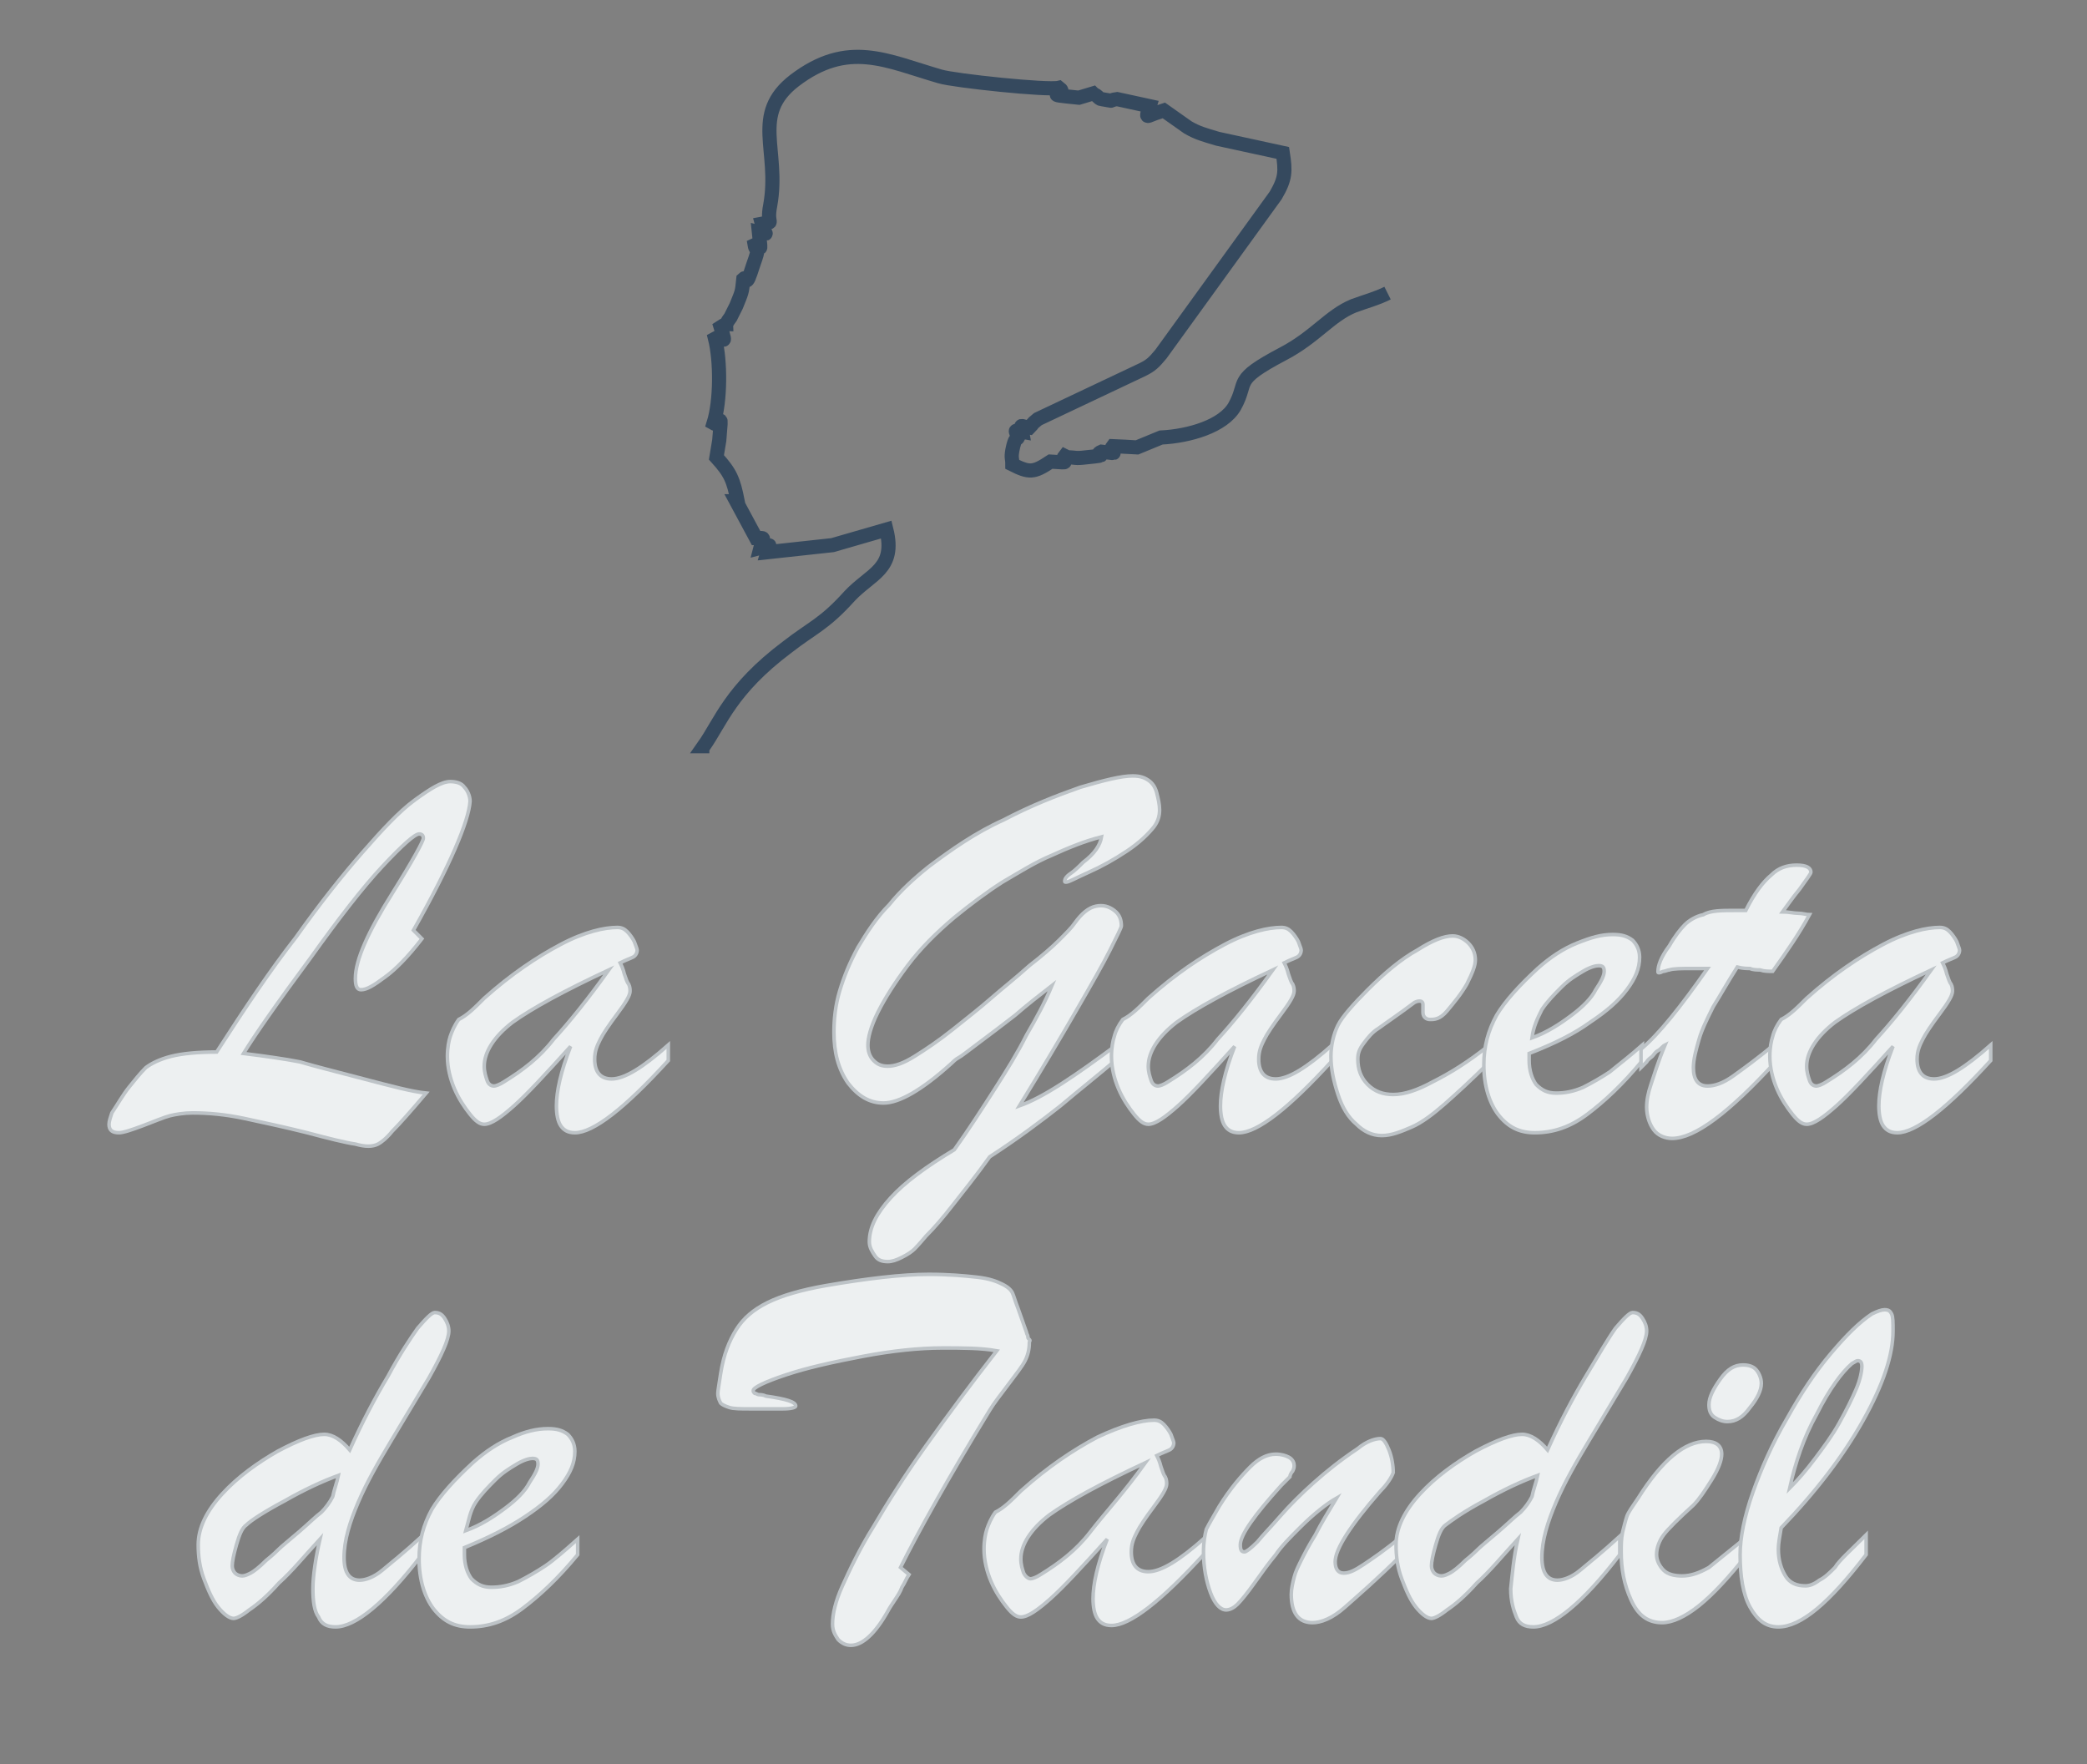 <?xml version="1.0" encoding="utf-8"?>
<!-- Generator: Adobe Illustrator 26.0.1, SVG Export Plug-In . SVG Version: 6.00 Build 0)  -->
<svg version="1.1" xmlns="http://www.w3.org/2000/svg" xmlns:xlink="http://www.w3.org/1999/xlink" x="0px" y="0px"
	 viewBox="0 0 147.4 124.6" style="enable-background:new 0 0 147.4 124.6;" xml:space="preserve">
<rect x="0" y="0" width="147.4" height="124.6" fill="#808080" stroke="none"/>
<style type="text/css">
	.st0{display:none;fill:#D25627;}
	.st1{display:none;fill:#F29C1F;}
	.st2{fill:#EDF0F1;stroke:#BDC3C7;stroke-width:0.25;stroke-miterlimit:5;}
	.st3{fill:none;stroke:#35495E;stroke-miterlimit:22.926;}
	.st4{display:none;fill:none;stroke:#2E3192;stroke-width:0.567;stroke-miterlimit:22.926;}
</style>
<g id="Capa_3">
	<rect class="st0" width="147.4" height="124.6"/>
	<rect y="0" class="st1" width="147.4" height="124.6"/>
</g>
<g id="Capa_1">
	<g id="Capa_2">
		<g>
			<path class="st2" d="M29.2,65.7l0.6,0.6c-1,1.3-1.9,2.2-2.6,2.7c-0.8,0.6-1.3,0.9-1.7,0.9c-0.3,0-0.4-0.3-0.4-0.8
				c0-1.3,0.9-3.3,2.6-6c1.5-2.4,2.2-3.7,2.2-3.9c0-0.2-0.1-0.3-0.3-0.3c-0.3,0-1.2,0.8-2.6,2.3c-1.4,1.5-3.1,3.7-5.1,6.5
				c-2.3,3.1-3.9,5.4-4.7,6.7c1.6,0.2,3,0.4,4,0.6c1,0.3,2.6,0.7,4.5,1.2s3.4,0.9,4.4,1c-1.1,1.3-1.9,2.2-2.4,2.7
				c-0.4,0.5-0.8,0.8-1,0.9c-0.4,0.2-0.9,0.2-1.6,0c-0.7-0.1-1.9-0.4-3.4-0.8c-1.6-0.4-3-0.7-4.4-1s-2.6-0.4-3.7-0.4
				c-0.6,0-1.2,0.1-1.6,0.2s-1.1,0.4-1.9,0.7c-0.8,0.3-1.4,0.5-1.7,0.5c-0.5,0-0.7-0.2-0.7-0.6c0-0.2,0.1-0.5,0.2-0.8
				c0.4-0.6,0.8-1.3,1.2-1.8s0.8-1,1.2-1.4c0.4-0.3,1-0.6,1.8-0.8c0.8-0.2,1.9-0.3,3.2-0.3c2-3.1,3.8-5.8,5.6-8.1
				c1.7-2.4,3.3-4.4,4.7-6c1.4-1.6,2.6-2.9,3.7-3.7c1.1-0.8,1.9-1.3,2.5-1.3c0.4,0,0.8,0.1,1,0.4c0.2,0.2,0.4,0.6,0.4,1
				C33.1,58,31.8,61.1,29.2,65.7z"/>
			<path class="st2" d="M34.2,70.5c1.9-1.7,3.7-2.9,5.4-3.8s3.1-1.2,4-1.2c0.3,0,0.5,0.1,0.7,0.3c0.2,0.2,0.4,0.5,0.5,0.7
				c0.1,0.3,0.2,0.5,0.2,0.6c0,0.2-0.1,0.4-0.3,0.5c-0.2,0.1-0.5,0.2-0.9,0.4c0.1,0.2,0.2,0.4,0.3,0.8c0.1,0.3,0.2,0.6,0.3,0.7
				c0.1,0.2,0.1,0.4,0.1,0.5c0,0.3-0.3,0.8-0.9,1.6c-0.6,0.8-1,1.4-1.2,1.8c-0.2,0.4-0.4,0.8-0.4,1.4c0,0.9,0.4,1.4,1.2,1.4
				c0.9,0,2.2-0.8,4-2.4v1.1c-3.1,3.4-5.3,5.1-6.6,5.1c-0.5,0-0.8-0.2-1-0.5c-0.2-0.3-0.3-0.8-0.3-1.4c0-1,0.3-2.4,1-4.2
				c-1.8,2-3.1,3.4-4,4.2s-1.6,1.3-2.1,1.3c-0.3,0-0.6-0.2-1-0.7c-0.4-0.5-0.8-1.1-1.1-1.8c-0.3-0.7-0.5-1.5-0.5-2.3
				c0-0.6,0.1-1.1,0.2-1.4s0.3-0.8,0.6-1.2C33,71.7,33.5,71.2,34.2,70.5z M43,68.5c-3.2,1.5-5.4,2.7-6.8,3.7c-1.3,1-2,2.1-2,3.1
				c0,0.4,0.1,0.7,0.2,1c0.1,0.3,0.3,0.4,0.5,0.4c0.1,0,0.4-0.1,0.7-0.3c1.3-0.8,2.5-1.7,3.5-3C40.2,72.2,41.5,70.6,43,68.5z"/>
			<path class="st2" d="M79,73.7v1c-1.4,1.2-2.8,2.3-4.1,3.4c-1.4,1.1-3,2.3-5,3.6c-1,1.4-1.9,2.5-2.6,3.4s-1.3,1.6-1.9,2.2
				c-0.5,0.6-0.8,0.9-0.8,0.9c-0.2,0.2-0.5,0.4-0.9,0.6c-0.4,0.2-0.7,0.3-1,0.3c-0.4,0-0.7-0.1-0.9-0.4c-0.2-0.3-0.4-0.6-0.4-1
				c0-1,0.5-2,1.5-3.1c1-1.1,2.5-2.2,4.5-3.4c1-1.4,1.9-2.8,2.8-4.2c0.9-1.4,1.7-2.7,2.3-3.9c0.7-1.2,1.3-2.3,1.8-3.5
				c-0.9,0.7-1.8,1.4-2.6,2.1c-0.9,0.7-1.7,1.3-2.5,1.9s-1.3,1-1.5,1.1s-0.4,0.3-0.5,0.4c-2.1,1.9-3.7,2.8-4.8,2.8
				c-1,0-1.8-0.5-2.5-1.4c-0.7-1-1-2.2-1-3.6c0-0.9,0.1-1.9,0.4-2.9c0.3-1,0.7-2,1.3-3.1c0.6-1,1.3-2.1,2.2-3c0.8-1,1.8-1.9,2.8-2.7
				c1.6-1.2,3.3-2.4,5.3-3.3c1.9-1,3.7-1.7,5.4-2.3c1.7-0.5,2.9-0.8,3.7-0.8c0.5,0,0.8,0.1,1.1,0.3c0.3,0.2,0.5,0.5,0.6,0.9
				s0.2,0.8,0.2,1.2c0,0.4-0.1,0.8-0.4,1.2c-0.4,0.5-1,1.1-1.9,1.7c-0.9,0.6-1.8,1.1-2.7,1.5c-0.9,0.4-1.4,0.7-1.6,0.7
				c-0.1,0-0.1,0-0.1-0.1c0-0.1,0.1-0.3,0.4-0.5c0.3-0.2,0.6-0.5,0.9-0.8c0.8-0.6,1.2-1.2,1.3-1.8c-1.2,0.3-2.4,0.8-3.5,1.3
				c-1.2,0.5-2.3,1.2-3.5,1.9c-1.1,0.7-2.3,1.6-3.4,2.5c-1.3,1.1-2.4,2.2-3.3,3.4c-0.9,1.2-1.6,2.3-2.1,3.3c-0.5,1-0.7,1.8-0.7,2.3
				c0,0.4,0.1,0.8,0.4,1.1c0.3,0.3,0.6,0.4,1,0.4c0.5,0,1.1-0.2,1.9-0.7c0.8-0.5,1.7-1.1,2.7-1.9c1-0.8,1.9-1.5,2.7-2.2
				c0.8-0.7,1.7-1.4,2.7-2.3c0.9-0.7,1.6-1.3,2.1-1.8c0.5-0.5,0.9-0.9,1.1-1.2c0.5-0.7,1-1.1,1.5-1.2c0.5-0.1,0.9,0,1.3,0.3
				s0.5,0.7,0.5,1.1c0,0.1-0.3,0.7-0.8,1.7c-0.5,1-1.3,2.4-2.4,4.3c-1.1,1.9-2.4,4.1-4,6.7C73.7,77.5,75.9,76,79,73.7z"/>
			<path class="st2" d="M81.1,70.5c1.9-1.7,3.7-2.9,5.4-3.8s3.1-1.2,4-1.2c0.3,0,0.5,0.1,0.7,0.3c0.2,0.2,0.4,0.5,0.5,0.7
				c0.1,0.3,0.2,0.5,0.2,0.6c0,0.2-0.1,0.4-0.3,0.5c-0.2,0.1-0.5,0.2-0.9,0.4c0.1,0.2,0.2,0.4,0.3,0.8c0.1,0.3,0.2,0.6,0.3,0.7
				c0.1,0.2,0.1,0.4,0.1,0.5c0,0.3-0.3,0.8-0.9,1.6c-0.6,0.8-1,1.4-1.2,1.8c-0.2,0.4-0.4,0.8-0.4,1.4c0,0.9,0.4,1.4,1.2,1.4
				c0.9,0,2.2-0.8,4-2.4v1.1c-3.1,3.4-5.3,5.1-6.6,5.1c-0.5,0-0.8-0.2-1-0.5c-0.2-0.3-0.3-0.8-0.3-1.4c0-1,0.3-2.4,1-4.2
				c-1.8,2-3.1,3.4-4,4.2c-0.9,0.8-1.6,1.3-2.1,1.3c-0.3,0-0.6-0.2-1-0.7s-0.8-1.1-1.1-1.8c-0.3-0.7-0.5-1.5-0.5-2.3
				c0-0.6,0.1-1.1,0.2-1.4c0.1-0.4,0.3-0.8,0.6-1.2C79.9,71.7,80.4,71.2,81.1,70.5z M89.9,68.5c-3.2,1.5-5.4,2.7-6.8,3.7
				c-1.3,1-2,2.1-2,3.1c0,0.4,0.1,0.7,0.2,1c0.1,0.3,0.3,0.4,0.5,0.4c0.1,0,0.4-0.1,0.7-0.3c1.3-0.8,2.5-1.7,3.5-3
				C87.1,72.2,88.4,70.6,89.9,68.5z"/>
			<path class="st2" d="M105.2,73.8V75c-1.3,1.3-2.4,2.3-3.2,3s-1.6,1.3-2.3,1.6s-1.4,0.6-2.1,0.6c-0.7,0-1.3-0.3-1.8-0.8
				c-0.6-0.5-1-1.2-1.3-2.1c-0.3-0.9-0.5-1.8-0.5-2.7c0-0.8,0.2-1.6,0.5-2.2s1.1-1.5,2.1-2.5c1.2-1.2,2.4-2.2,3.5-2.8
				c1.1-0.7,1.9-1,2.5-1c0.4,0,0.8,0.2,1.1,0.5c0.3,0.3,0.5,0.7,0.5,1.2c0,0.4-0.2,0.9-0.6,1.7c-0.4,0.7-0.9,1.3-1.4,1.9
				S101.3,72,101,72c-0.3,0-0.5-0.2-0.5-0.5c0-0.1,0-0.2,0-0.3c0-0.1,0-0.2,0-0.3c0-0.1-0.1-0.2-0.2-0.2c-0.1,0-0.2,0-0.4,0.1
				c-1.2,0.9-2.1,1.5-2.5,1.8c-0.5,0.3-0.8,0.7-1.1,1.1c-0.3,0.4-0.4,0.7-0.4,1.1c0,0.7,0.2,1.3,0.7,1.8c0.5,0.5,1.1,0.7,1.8,0.7
				c0.8,0,1.7-0.3,2.8-0.9C102.4,75.8,103.7,75,105.2,73.8z"/>
			<path class="st2" d="M108,74.4v0.5c0,0.7,0.2,1.3,0.5,1.7c0.4,0.4,0.8,0.6,1.4,0.6c0.6,0,1.2-0.1,1.9-0.4
				c0.6-0.3,1.3-0.7,1.9-1.1c0.6-0.5,1.4-1.1,2.3-1.9v1.1c-1.4,1.7-2.7,2.9-3.9,3.8c-1.2,0.9-2.4,1.3-3.7,1.3
				c-1.1,0-1.9-0.4-2.6-1.3c-0.6-0.8-1-2-1-3.5c0-1.3,0.3-2.4,0.9-3.5c0.6-1,1.6-2.1,2.9-3.3c0.9-0.8,1.8-1.4,2.8-1.8
				s1.7-0.6,2.5-0.6c0.6,0,1,0.1,1.4,0.4c0.3,0.3,0.5,0.7,0.5,1.2c0,0.8-0.3,1.5-0.9,2.3c-0.6,0.8-1.4,1.5-2.6,2.3
				C111.2,73,109.8,73.7,108,74.4z M108.2,73.3c1.1-0.4,2-1,2.8-1.6c0.8-0.6,1.4-1.2,1.7-1.8c0.4-0.6,0.6-1,0.6-1.3
				c0-0.3-0.1-0.4-0.4-0.4c-0.2,0-0.6,0.1-1.1,0.4s-1,0.6-1.5,1.1c-0.5,0.5-1,1-1.4,1.6C108.6,71.9,108.3,72.5,108.2,73.3z"/>
			<path class="st2" d="M122.5,64.3h0.8c0.6-1.2,1.2-2,1.8-2.5c0.5-0.5,1.1-0.7,1.8-0.7c0.7,0,1,0.2,1,0.5c0,0.1-0.3,0.5-0.8,1.2
				c-0.5,0.6-0.9,1.2-1.2,1.6c0.4,0,0.8,0.1,1.1,0.1s0.6,0.1,0.8,0.1c-0.7,1.3-1.6,2.6-2.6,4c-0.3,0-0.6,0-0.9-0.1
				c-0.2,0-0.5,0-0.7-0.1c-0.2,0-0.5,0-0.9-0.1c-0.7,1.1-1.2,2-1.7,2.8c-0.4,0.8-0.8,1.6-1,2.3c-0.2,0.7-0.4,1.4-0.4,2
				c0,0.8,0.3,1.3,1,1.3c0.5,0,1.1-0.2,1.8-0.7s1.8-1.3,3-2.3V75c-3.3,3.6-5.7,5.4-7.3,5.4c-0.5,0-1-0.2-1.3-0.6
				c-0.3-0.4-0.5-1-0.5-1.6c0-0.5,0.1-1,0.3-1.6c0.2-0.6,0.5-1.6,1-2.8c-0.2,0.1-0.3,0.3-0.5,0.4c-0.2,0.1-0.3,0.3-0.4,0.4
				c-0.1,0.1-0.3,0.2-0.4,0.4c-0.1,0.1-0.3,0.3-0.4,0.4v-1.3c1.3-1.1,2.8-3,4.7-5.7c-0.2,0-0.4,0-0.5,0c-0.2,0-0.3,0-0.6,0
				c-0.7,0-1.3,0-1.6,0.1c-0.1,0-0.3,0.1-0.4,0.1s-0.2,0.1-0.3,0.1s-0.1,0-0.1-0.1c0-0.4,0.2-1,0.8-1.8c0.4-0.7,0.8-1.2,1.1-1.5
				s0.8-0.6,1.3-0.7C120.8,64.3,121.6,64.3,122.5,64.3z"/>
			<path class="st2" d="M127.6,70.5c1.9-1.7,3.7-2.9,5.4-3.8s3.1-1.2,4-1.2c0.3,0,0.5,0.1,0.7,0.3c0.2,0.2,0.4,0.5,0.5,0.7
				c0.1,0.3,0.2,0.5,0.2,0.6c0,0.2-0.1,0.4-0.3,0.5c-0.2,0.1-0.5,0.2-0.9,0.4c0.1,0.2,0.2,0.4,0.3,0.8c0.1,0.3,0.2,0.6,0.3,0.7
				c0.1,0.2,0.1,0.4,0.1,0.5c0,0.3-0.3,0.8-0.9,1.6c-0.6,0.8-1,1.4-1.2,1.8c-0.2,0.4-0.4,0.8-0.4,1.4c0,0.9,0.4,1.4,1.2,1.4
				c0.9,0,2.2-0.8,4-2.4v1.1c-3.1,3.4-5.3,5.1-6.6,5.1c-0.5,0-0.8-0.2-1-0.5c-0.2-0.3-0.3-0.8-0.3-1.4c0-1,0.3-2.4,1-4.2
				c-1.8,2-3.1,3.4-4,4.2s-1.6,1.3-2.1,1.3c-0.3,0-0.6-0.2-1-0.7c-0.4-0.5-0.8-1.1-1.1-1.8c-0.3-0.7-0.5-1.5-0.5-2.3
				c0-0.6,0.1-1.1,0.2-1.4c0.1-0.4,0.3-0.8,0.6-1.2C126.4,71.7,126.9,71.2,127.6,70.5z M136.4,68.5c-3.2,1.5-5.4,2.7-6.8,3.7
				c-1.3,1-2,2.1-2,3.1c0,0.4,0.1,0.7,0.2,1c0.1,0.3,0.3,0.4,0.5,0.4c0.1,0,0.4-0.1,0.7-0.3c1.3-0.8,2.5-1.7,3.5-3
				C133.6,72.2,134.9,70.6,136.4,68.5z"/>
		</g>
		<g>
			<path class="st2" d="M22.6,108.7c-1.1,1.2-2,2.3-2.9,3.1c-0.8,0.9-1.5,1.5-2.1,1.9c-0.5,0.4-0.9,0.6-1.1,0.6
				c-0.3,0-0.7-0.3-1.1-0.8c-0.4-0.5-0.7-1.2-1-2c-0.3-0.8-0.4-1.6-0.4-2.4c0-1.2,0.6-2.4,1.7-3.6c1.1-1.2,2.5-2.2,3.9-3
				c1.5-0.8,2.6-1.2,3.3-1.2c0.6,0,1.2,0.4,1.8,1.1c0.9-2,1.8-3.7,2.7-5.2c0.8-1.5,1.6-2.7,2.1-3.4c0.6-0.7,1-1.1,1.2-1.1
				c0.3,0,0.5,0.1,0.7,0.4c0.2,0.3,0.3,0.6,0.3,0.9c0,0.6-0.5,1.7-1.4,3.3c-0.9,1.5-1.8,3-2.7,4.5c-0.9,1.5-1.7,2.9-2.3,4.3
				c-0.6,1.4-1,2.7-1,3.9c0,1.1,0.4,1.6,1.1,1.6c0.4,0,1-0.2,1.6-0.7s1.6-1.3,2.8-2.4v1.3c-2.6,3.4-4.7,5.1-6.1,5.1
				c-0.6,0-1-0.2-1.2-0.7c-0.3-0.4-0.4-1.1-0.4-2C22.1,111.3,22.3,110,22.6,108.7z M23.9,104.2c-1.1,0.4-2.4,1-3.8,1.8
				c-1.5,0.8-2.4,1.4-2.7,1.7c-0.3,0.2-0.5,0.7-0.7,1.4c-0.2,0.7-0.3,1.2-0.3,1.5c0,0.2,0.1,0.4,0.2,0.5c0.1,0.1,0.3,0.2,0.5,0.2
				c0.2,0,0.4-0.1,0.6-0.2s0.6-0.4,1.1-0.9c0.5-0.4,0.8-0.7,0.9-0.8c0.2-0.2,0.7-0.6,1.4-1.2c0.7-0.6,1.2-1.1,1.6-1.4
				c0.3-0.3,0.6-0.7,0.8-1.1C23.6,105.2,23.8,104.7,23.9,104.2z"/>
			<path class="st2" d="M32.8,109.3v0.5c0,0.7,0.2,1.3,0.5,1.7c0.4,0.4,0.8,0.6,1.4,0.6c0.6,0,1.2-0.1,1.9-0.4
				c0.6-0.3,1.3-0.7,1.9-1.1s1.4-1.1,2.3-1.9v1.1c-1.4,1.7-2.7,2.9-3.9,3.8c-1.2,0.9-2.4,1.3-3.7,1.3c-1.1,0-1.9-0.4-2.6-1.3
				c-0.6-0.8-1-2-1-3.5c0-1.3,0.3-2.4,0.9-3.5c0.6-1,1.6-2.1,2.9-3.3c0.9-0.8,1.8-1.4,2.8-1.8c0.9-0.4,1.7-0.6,2.5-0.6
				c0.6,0,1,0.1,1.4,0.4c0.3,0.3,0.5,0.7,0.5,1.2c0,0.8-0.3,1.5-0.9,2.3c-0.6,0.8-1.4,1.5-2.6,2.3S34.5,108.6,32.8,109.3z
				 M32.9,108.1c1.1-0.4,2-1,2.8-1.6c0.8-0.6,1.4-1.2,1.7-1.8c0.4-0.6,0.6-1,0.6-1.3c0-0.3-0.1-0.4-0.4-0.4c-0.2,0-0.6,0.1-1.1,0.4
				c-0.5,0.3-1,0.6-1.5,1.1c-0.5,0.5-1,1-1.4,1.6S33.1,107.4,32.9,108.1z"/>
			<path class="st2" d="M63.6,110.7l0.6,0.5c-0.2,0.3-0.3,0.6-0.5,0.9c-0.1,0.3-0.3,0.6-0.5,0.9s-0.4,0.6-0.5,0.8
				c-0.9,1.6-1.8,2.4-2.6,2.4c-0.3,0-0.6-0.1-0.9-0.4c-0.2-0.3-0.4-0.6-0.4-1.1c0-0.7,0.2-1.6,0.7-2.7c0.5-1.1,1.2-2.6,2.2-4.2
				c1-1.7,2.2-3.6,3.7-5.7s3.2-4.4,5-6.7c-1.1-0.2-2.4-0.2-3.8-0.2c-1.7,0-3.6,0.2-5.7,0.6c-2.1,0.4-3.9,0.8-5.4,1.3
				c-1.5,0.5-2.3,0.9-2.3,1.1c0,0.1,0,0.1,0.1,0.2c0.1,0,0.2,0.1,0.3,0.1c0.1,0,0.3,0,0.5,0.1c1.4,0.2,2.1,0.4,2.1,0.7
				c0,0.1-0.3,0.2-0.9,0.2c-0.6,0-1.4,0-2.3,0c-0.7,0-1.2,0-1.5-0.1c-0.3-0.1-0.5-0.2-0.6-0.3c-0.1-0.2-0.2-0.4-0.2-0.7
				c0-0.2,0.1-0.7,0.2-1.4c0.2-1.3,0.6-2.3,1.1-3.1s1.2-1.4,2.2-1.9s2.4-0.9,4.1-1.2c2.9-0.5,5.4-0.8,7.3-0.8c1.4,0,2.5,0.1,3.4,0.2
				s1.4,0.3,1.8,0.5s0.6,0.4,0.7,0.6c0.1,0.2,0.2,0.6,0.4,1.1l0.6,1.7c0,0.1,0.1,0.2,0.1,0.3c0,0.1,0,0.1,0.1,0.2s0,0.1,0,0.2
				c0,0.5-0.1,0.9-0.3,1.3c-0.2,0.4-0.6,0.9-1.2,1.7s-1,1.3-1.3,1.8C66.9,104.5,64.8,108.3,63.6,110.7z"/>
			<path class="st2" d="M72.1,105.3c1.9-1.7,3.7-2.9,5.4-3.8c1.7-0.8,3.1-1.2,4-1.2c0.3,0,0.5,0.1,0.7,0.3c0.2,0.2,0.4,0.5,0.5,0.7
				c0.1,0.3,0.2,0.5,0.2,0.6c0,0.2-0.1,0.4-0.3,0.5c-0.2,0.1-0.5,0.2-0.9,0.4c0.1,0.2,0.2,0.4,0.3,0.8c0.1,0.3,0.2,0.6,0.3,0.7
				c0.1,0.2,0.1,0.4,0.1,0.5c0,0.3-0.3,0.8-0.9,1.6c-0.6,0.8-1,1.4-1.2,1.8c-0.2,0.4-0.4,0.8-0.4,1.4c0,0.9,0.4,1.4,1.2,1.4
				c0.9,0,2.2-0.8,4-2.4v1.1c-3.1,3.4-5.3,5.1-6.6,5.1c-0.5,0-0.8-0.2-1-0.5c-0.2-0.3-0.3-0.8-0.3-1.4c0-1,0.3-2.4,1-4.2
				c-1.8,2-3.1,3.4-4,4.2s-1.6,1.3-2.1,1.3c-0.3,0-0.6-0.2-1-0.7s-0.8-1.1-1.1-1.8c-0.3-0.7-0.5-1.5-0.5-2.3c0-0.6,0.1-1.1,0.2-1.4
				s0.3-0.8,0.6-1.2C70.9,106.5,71.4,106,72.1,105.3z M80.9,103.3c-3.2,1.5-5.4,2.7-6.8,3.7c-1.3,1-2,2.1-2,3.1c0,0.4,0.1,0.7,0.2,1
				c0.1,0.2,0.3,0.4,0.5,0.4c0.1,0,0.4-0.1,0.7-0.3c1.3-0.8,2.5-1.7,3.5-3S79.4,105.4,80.9,103.3z"/>
			<path class="st2" d="M97.5,105.3c-2.1,2.4-3.2,4.1-3.2,5c0,0.5,0.2,0.8,0.6,0.8c0.4,0,0.8-0.2,1.4-0.6c0.6-0.4,1.5-1,2.7-2v1.3
				c-1.7,1.7-3.1,2.9-4,3.7s-1.7,1.1-2.3,1.1c-1,0-1.5-0.7-1.5-2c0-0.4,0.1-0.8,0.2-1.2c0.1-0.4,0.3-0.8,0.5-1.2
				c0.2-0.4,0.5-1,1-1.8c0.4-0.8,0.9-1.6,1.5-2.6c-0.7,0.4-1.6,1.1-2.6,2.1c-0.7,0.7-1.3,1.3-1.7,1.9c-0.5,0.6-1,1.3-1.5,2
				c-0.5,0.7-0.9,1.2-1.2,1.5c-0.2,0.2-0.5,0.4-0.8,0.4c-0.4,0-0.8-0.4-1.1-1.2c-0.3-0.8-0.5-1.8-0.5-2.9c0-0.7,0.1-1.2,0.2-1.6
				c0.2-0.4,0.5-0.9,0.9-1.6c0.8-1.3,1.6-2.2,2.2-2.8c0.6-0.6,1.2-0.9,1.8-0.9c0.4,0,0.7,0.1,0.9,0.2c0.2,0.1,0.4,0.3,0.4,0.6
				c0,0.1,0,0.2-0.1,0.4c-0.1,0.1-0.2,0.3-0.2,0.4c-0.1,0.1-0.3,0.3-0.6,0.6c-1.9,2.1-2.9,3.5-2.9,4.2c0,0.4,0.1,0.5,0.3,0.5
				c0.1,0,0.4-0.2,0.9-0.7c0.4-0.5,1-1.1,1.6-1.8c0.7-0.8,1.5-1.6,2.4-2.4c0.9-0.8,1.9-1.6,3.1-2.4c0.6-0.5,1.2-0.7,1.6-0.7
				c0.2,0,0.4,0.3,0.6,0.8c0.2,0.5,0.3,1.1,0.3,1.6C98.3,104.3,98,104.8,97.5,105.3z"/>
			<path class="st2" d="M107.2,108.7c-1.1,1.2-2,2.3-2.9,3.1c-0.8,0.9-1.5,1.5-2.1,1.9c-0.5,0.4-0.9,0.6-1.1,0.6
				c-0.3,0-0.7-0.3-1.1-0.8c-0.4-0.5-0.7-1.2-1-2c-0.3-0.8-0.4-1.6-0.4-2.4c0-1.2,0.6-2.4,1.7-3.6c1.1-1.2,2.5-2.2,3.9-3
				c1.5-0.8,2.6-1.2,3.3-1.2c0.6,0,1.2,0.4,1.8,1.1c0.9-2,1.8-3.7,2.7-5.2s1.6-2.7,2.1-3.4c0.6-0.7,1-1.1,1.2-1.1
				c0.3,0,0.5,0.1,0.7,0.4c0.2,0.3,0.3,0.6,0.3,0.9c0,0.6-0.5,1.7-1.4,3.3c-0.9,1.5-1.8,3-2.7,4.5c-0.9,1.5-1.7,2.9-2.3,4.3
				c-0.6,1.4-1,2.7-1,3.9c0,1.1,0.4,1.6,1.1,1.6c0.4,0,1-0.2,1.6-0.7s1.6-1.3,2.8-2.4v1.3c-2.6,3.4-4.7,5.1-6.1,5.1
				c-0.6,0-1-0.2-1.2-0.7s-0.4-1.1-0.4-2C106.8,111.3,106.9,110,107.2,108.7z M108.6,104.2c-1.1,0.4-2.4,1-3.8,1.8
				c-1.5,0.8-2.3,1.4-2.7,1.7c-0.3,0.2-0.5,0.7-0.7,1.4c-0.2,0.7-0.3,1.2-0.3,1.5c0,0.2,0.1,0.4,0.2,0.5c0.1,0.1,0.3,0.2,0.5,0.2
				c0.2,0,0.4-0.1,0.6-0.2c0.2-0.1,0.6-0.4,1.1-0.9c0.5-0.4,0.8-0.7,0.9-0.8c0.2-0.2,0.7-0.6,1.4-1.2c0.7-0.6,1.2-1.1,1.6-1.4
				c0.3-0.3,0.6-0.7,0.8-1.1C108.3,105.2,108.5,104.7,108.6,104.2z"/>
			<path class="st2" d="M123.3,108.6v1.3c-1.2,1.5-2.3,2.7-3.3,3.5c-1,0.8-1.9,1.2-2.6,1.2c-1,0-1.7-0.5-2.2-1.6s-0.7-2.2-0.7-3.4
				c0-0.5,0-0.9,0.1-1.4c0.1-0.4,0.2-0.8,0.3-1.1c0.1-0.3,0.4-0.7,0.8-1.3c1.7-2.7,3.3-4,4.8-4c0.7,0,1.1,0.3,1.1,0.9
				c0,0.4-0.2,1-0.7,1.8c-0.5,0.8-0.9,1.4-1.3,1.8c-1.1,1-1.8,1.7-2.1,2.1c-0.3,0.4-0.5,0.9-0.5,1.4c0,0.4,0.2,0.8,0.5,1.1
				c0.3,0.3,0.8,0.4,1.3,0.4c0.6,0,1.2-0.2,1.9-0.6C121.3,110.2,122.2,109.5,123.3,108.6z M122,100.4c-0.3,0-0.6-0.1-0.9-0.3
				c-0.3-0.2-0.4-0.5-0.4-0.9c0-0.5,0.3-1.1,0.8-1.8c0.5-0.7,1-1,1.6-1c0.4,0,0.7,0.1,0.9,0.3c0.2,0.2,0.4,0.6,0.4,1
				c0,0.5-0.3,1.1-0.8,1.7C123.1,100.1,122.6,100.4,122,100.4z"/>
			<path class="st2" d="M131.8,108.4v1.4c-2.6,3.4-4.6,5.1-6.2,5.1c-0.9,0-1.5-0.5-2-1.4c-0.5-0.9-0.7-2.2-0.7-3.7
				c0-1.2,0.3-2.7,0.9-4.4s1.4-3.5,2.4-5.2c1-1.8,2-3.3,3.1-4.6s2-2.2,2.9-2.8c0.4-0.2,0.7-0.3,0.9-0.3c0.3,0,0.4,0.1,0.5,0.3
				c0.1,0.2,0.1,0.6,0.1,1.2c0,1.7-0.7,3.8-2.1,6.3c-1.4,2.5-3.3,5-5.8,7.6c-0.1,0.6-0.2,1.1-0.2,1.5c0,0.8,0.2,1.4,0.5,1.9
				c0.3,0.5,0.8,0.7,1.4,0.7c0.3,0,0.6-0.1,1-0.4c0.4-0.2,0.7-0.5,1.1-0.9C129.9,110.2,130.7,109.5,131.8,108.4z M126.4,105.1
				c0.6-0.6,1.2-1.3,1.8-2.1c0.6-0.8,1.2-1.6,1.7-2.5c0.5-0.9,0.9-1.7,1.2-2.4c0.3-0.7,0.4-1.3,0.4-1.6c0-0.3-0.1-0.4-0.3-0.4
				c-0.1,0-0.2,0.1-0.4,0.2c-0.7,0.6-1.6,1.8-2.5,3.6C127.4,101.5,126.8,103.3,126.4,105.1z"/>
		</g>
	</g>
	<path class="st3" d="M50.1,52.7c-0.1,0-0.2,0-0.4,0c1.2-1.7,1.9-4,5.9-7c1.8-1.4,2.6-1.6,4.4-3.6c1.5-1.6,3.3-1.9,2.6-4.7l-3.8,1.1
		L54.2,39c0.2-0.7,0.3-0.5-0.5-0.3c0.2-0.8,0.4-0.7-0.3-0.7L52,35.4l0.1,0c-0.3-1.5-0.5-2-1.5-3.1l0.2-1.2c0.2-2.4,0.1-0.9-0.4-1.2
		c0.5-1.6,0.5-4.4,0.1-6c0.5-0.3,0.9,0.8,0.4-0.8c0.3-0.2,0.4-0.2,0.4-0.2c0,0,0,0,0,0c0,0,0-0.1,0.3-0.5c0,0,0.4-0.8,0.4-0.8
		c0.4-1,0.4-0.9,0.5-1.9c0.3-0.3,0.1,0.9,0.7-1c0.5-1.4,0.2-0.8,0.1-1.4c0.4-0.2,0.5,1,0.3-0.9c0.8,0.2,0.4,0.2,0.2-0.6
		c1-0.2,0.3,0.2,0.6-1.3c0.7-3.9-1.4-6.4,1.7-8.8c3.8-2.9,6.5-1.4,10.3-0.3c1,0.3,7.6,1,8.4,0.8c0.8,0.6-1.6,0.4,1.4,0.7l1-0.3
		c0.1,0.1,0.2,0.1,0.3,0.2c0.1,0.1,0.2,0.2,0.3,0.2c1.2,0.2,0.3,0.1,1.1,0l2.3,0.5c-0.3,1-0.3,0.7,0.7,0.4l0.3-0.1L83.9,9
		c0.7,0.4,1.1,0.5,2.1,0.8l4.6,1c0.2,1.3,0.2,1.8-0.5,3L82,25c-0.5,0.6-0.7,0.8-1.3,1.1l-7.4,3.5c-0.6,0.5-0.2,0.2-0.6,0.6
		c-0.7-0.1-0.6-0.3-0.5,0.3c-0.6-0.1-0.5-0.2-0.3,0.4c-0.1,0.2-0.2-0.1-0.4,0.9c-0.1,0.6,0,0.5,0,1c1.2,0.6,1.5,0.6,2.7-0.2
		c1.7,0.1,0.6,0.1,1-0.4l0.2,0.1c0.6,0,0.5,0.1,1.3,0c2-0.2,0.4-0.1,1.1-0.4c1.6,0.2,0.4,0.1,0.8-0.4c0.2,0,1.5,0.1,1.7,0.1l1.7-0.7
		c2-0.1,4.4-0.8,5.2-2.2c1-1.8-0.2-1.8,3.4-3.7c2.3-1.2,3.3-2.7,5-3.4c0.8-0.3,1.6-0.5,2.4-0.9"/>
	<path class="st4" d="M50.1,52.7c-0.1,0-0.2,0-0.4,0c1.2-1.7,1.9-4,5.9-7c1.8-1.4,2.6-1.6,4.4-3.6c1.5-1.6,3.3-1.9,2.6-4.7l-3.8,1.1
		L54.2,39c0.2-0.7,0.3-0.5-0.5-0.3c0.2-0.8,0.4-0.7-0.3-0.7L52,35.4l0.1,0c-0.3-1.5-0.5-2-1.5-3.1l0.2-1.2c0.2-2.4,0.1-0.9-0.4-1.2
		c0.5-1.6,0.5-4.4,0.1-6c0.5-0.3,0.9,0.8,0.4-0.8c0.3-0.2,0.4-0.2,0.4-0.2c0,0,0,0,0,0c0,0,0-0.1,0.3-0.5c0,0,0.4-0.8,0.4-0.8
		c0.4-1,0.4-0.9,0.5-1.9c0.3-0.3,0.1,0.9,0.7-1c0.5-1.4,0.2-0.8,0.1-1.4c0.4-0.2,0.5,1,0.3-0.9c0.8,0.2,0.4,0.2,0.2-0.6
		c1-0.2,0.3,0.2,0.6-1.3c0.7-3.9-1.4-6.4,1.7-8.8c3.8-2.9,6.5-1.4,10.3-0.3c1,0.3,7.6,1,8.4,0.8c0.8,0.6-1.6,0.4,1.4,0.7l1-0.3
		c0.1,0.1,0.2,0.1,0.3,0.2c0.1,0.1,0.2,0.2,0.3,0.2c1.2,0.2,0.3,0.1,1.1,0l2.3,0.5c-0.3,1-0.3,0.7,0.7,0.4l0.3-0.1L83.9,9
		c0.7,0.4,1.1,0.5,2.1,0.8l4.6,1c0.2,1.3,0.2,1.8-0.5,3L82,25c-0.5,0.6-0.7,0.8-1.3,1.1l-7.4,3.5c-0.6,0.5-0.2,0.2-0.6,0.6
		c-0.7-0.1-0.6-0.3-0.5,0.3c-0.6-0.1-0.5-0.2-0.3,0.4c-0.1,0.2-0.2-0.1-0.4,0.9c-0.1,0.6,0,0.5,0,1c1.2,0.6,1.5,0.6,2.7-0.2
		c1.7,0.1,0.6,0.1,1-0.4l0.2,0.1c0.6,0,0.5,0.1,1.3,0c2-0.2,0.4-0.1,1.1-0.4c1.6,0.2,0.4,0.1,0.8-0.4c0.2,0,1.5,0.1,1.7,0.1l1.7-0.7
		c2-0.1,4.4-0.8,5.2-2.2c1-1.8-0.2-1.8,3.4-3.7c2.3-1.2,3.3-2.7,5-3.4c0.8-0.3,1.6-0.5,2.4-0.9"/>
</g>
</svg>
